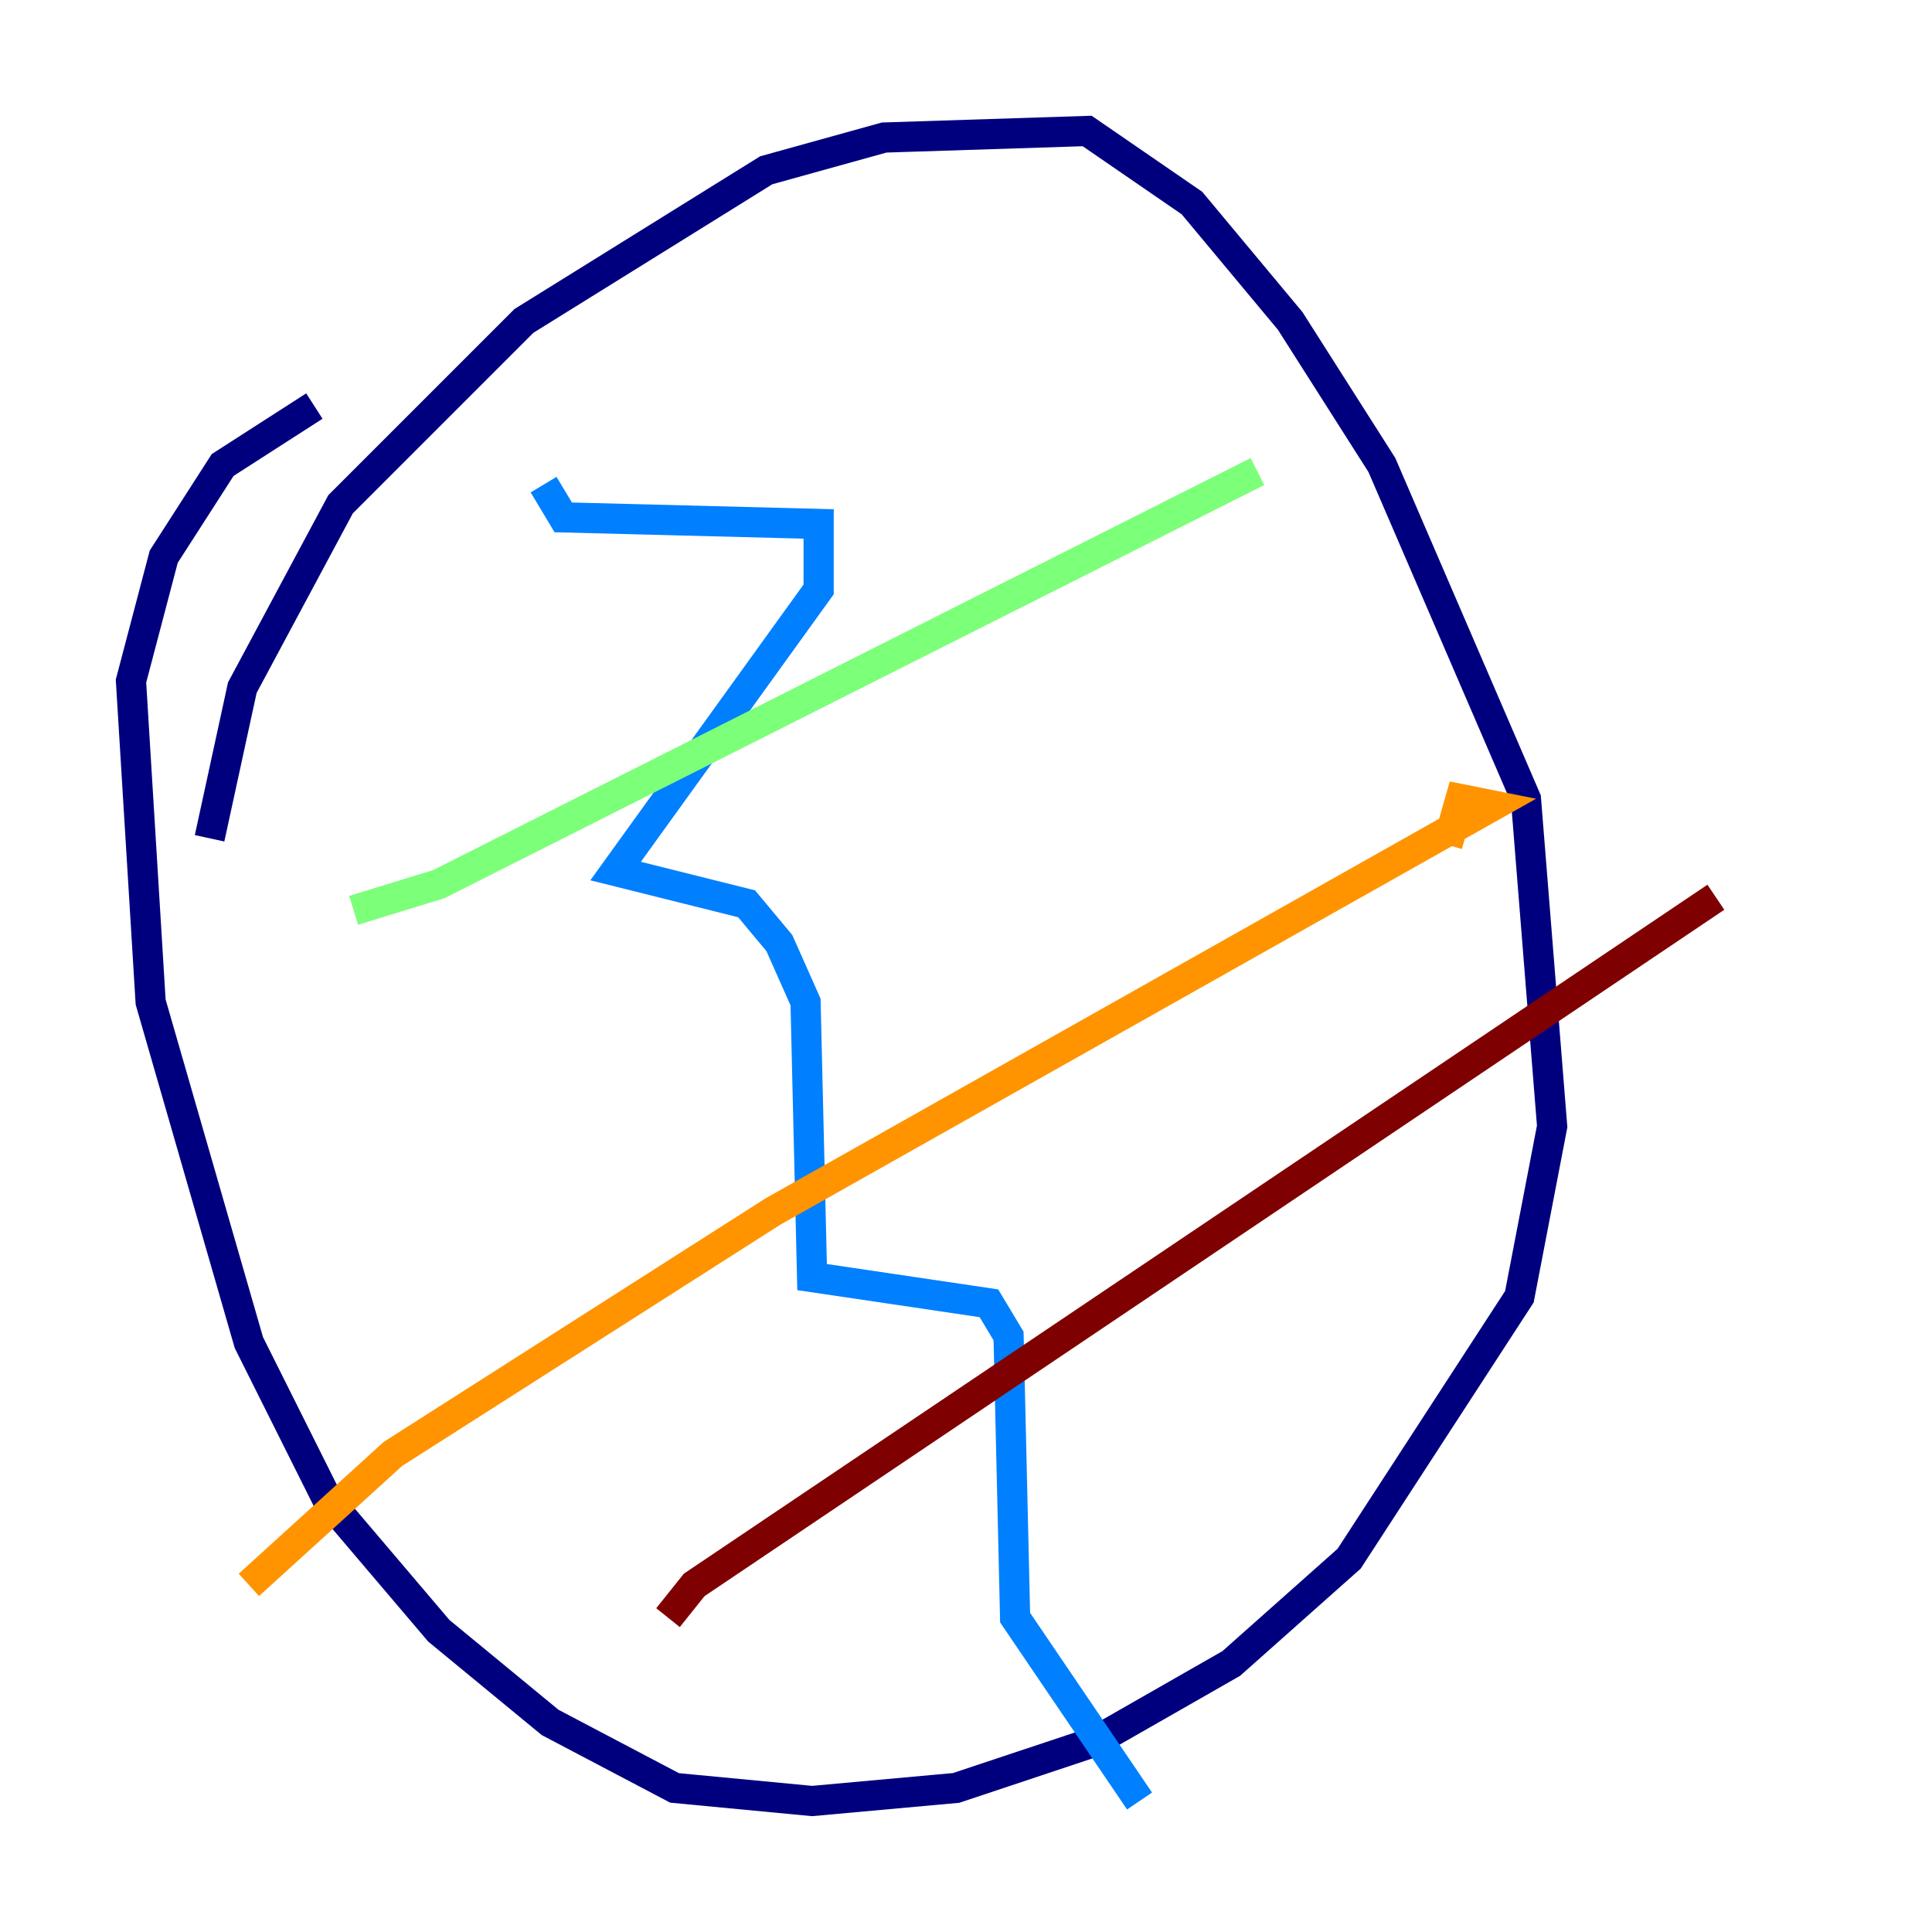 <?xml version="1.0" encoding="utf-8" ?>
<svg baseProfile="tiny" height="128" version="1.2" viewBox="0,0,128,128" width="128" xmlns="http://www.w3.org/2000/svg" xmlns:ev="http://www.w3.org/2001/xml-events" xmlns:xlink="http://www.w3.org/1999/xlink"><defs /><polyline fill="none" points="13.885,55.539 16.054,45.559 22.563,33.41 34.712,21.261 50.766,11.281 58.576,9.112 72.027,8.678 78.969,13.451 85.478,21.261 91.552,30.807 101.098,52.936 102.834,74.63 100.664,85.912 89.383,103.268 81.573,110.21 72.461,115.417 63.349,118.454 53.803,119.322 44.691,118.454 36.447,114.115 29.071,108.041 21.695,99.363 16.488,88.949 9.98,66.386 8.678,45.125 10.848,36.881 14.752,30.807 20.827,26.902" stroke="#00007f" stroke-width="2" /><polyline fill="none" points="36.014,32.108 37.315,34.278 54.237,34.712 54.237,39.051 40.786,57.709 49.464,59.878 51.634,62.481 53.37,66.386 53.803,84.61 65.519,86.346 66.82,88.515 67.254,107.173 75.498,119.322" stroke="#0080ff" stroke-width="2" /><polyline fill="none" points="23.43,60.312 29.071,58.576 83.308,31.241" stroke="#7cff79" stroke-width="2" /><polyline fill="none" points="16.488,105.003 26.034,96.325 51.2,80.271 98.929,53.37 96.759,52.936 95.891,55.973" stroke="#ff9400" stroke-width="2" /><polyline fill="none" points="44.258,107.173 45.993,105.003 113.681,59.444" stroke="#7f0000" stroke-width="2" /></svg>